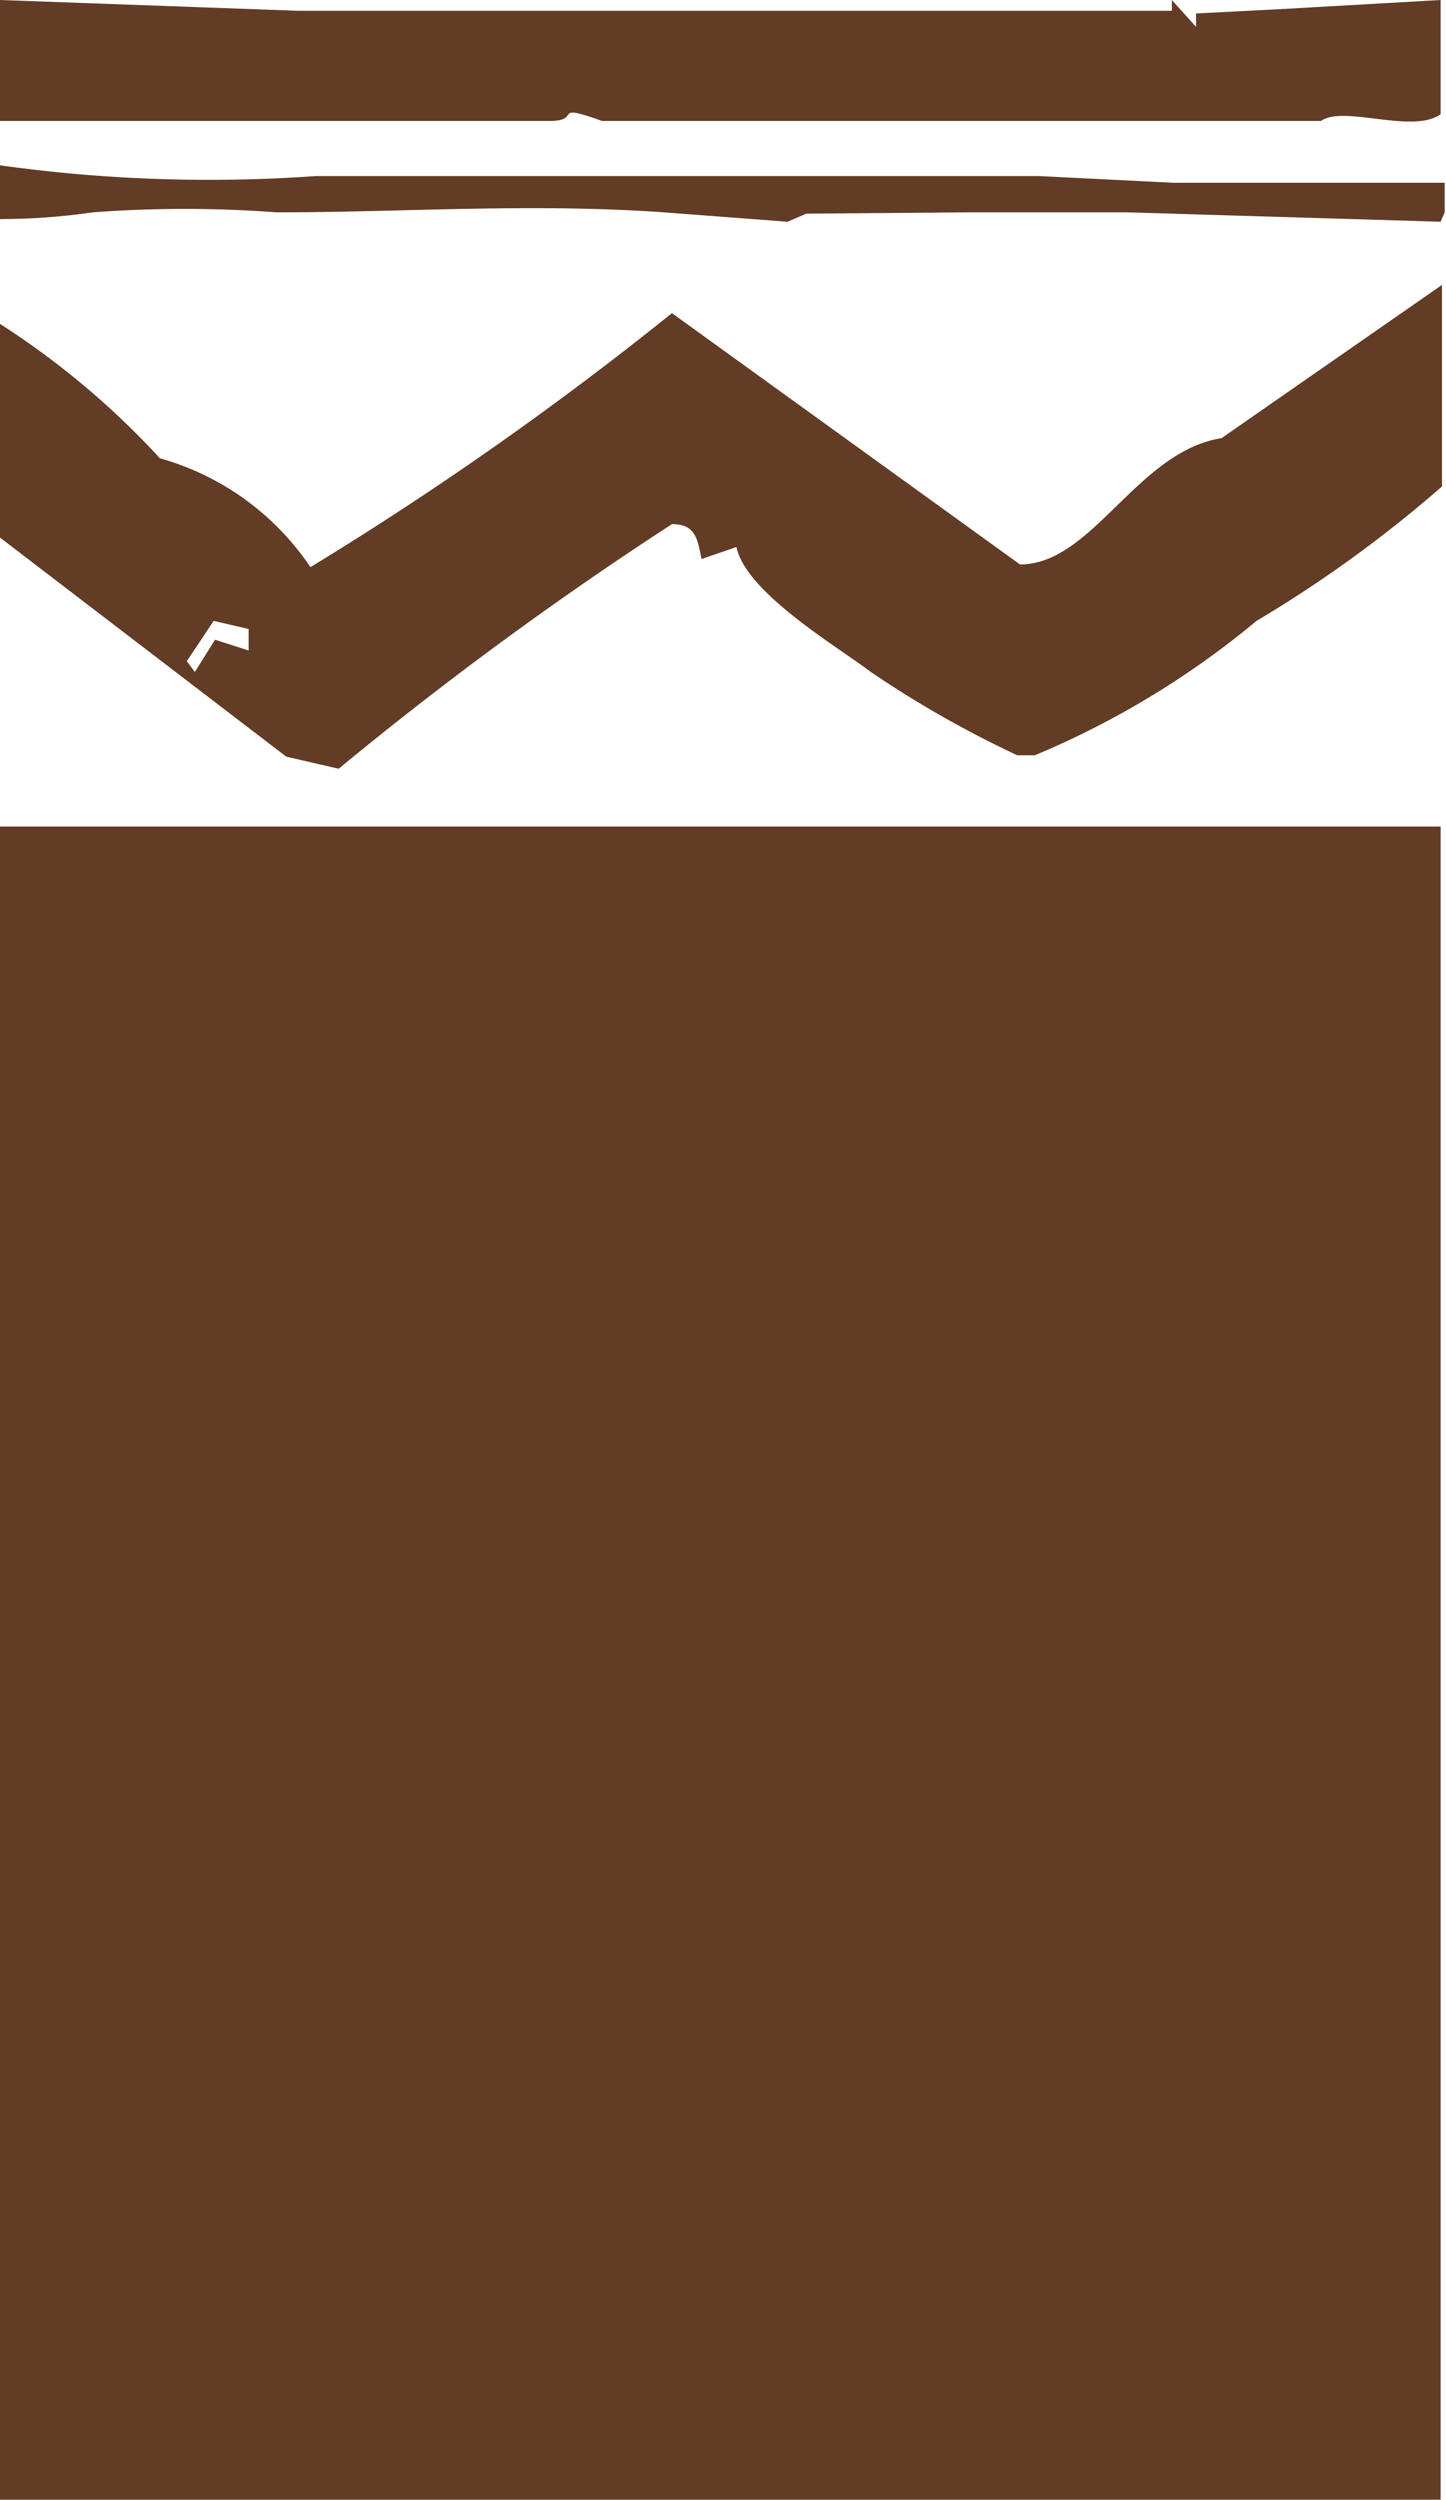 <svg xmlns="http://www.w3.org/2000/svg" viewBox="0 0 10.76 18.6"><defs><style>.cls-1{fill:#623c25;}</style></defs><title>12_u</title><g id="Layer_2" data-name="Layer 2"><g id="Layer_1-2" data-name="Layer 1"><path class="cls-1" d="M10.72,1.65h0v0L8.39,1.58l-1.18,0L6,1.59l-.14.06-.92-.07c-1-.07-1.92,0-2.88,0a9.25,9.25,0,0,0-1.37,0A4.78,4.78,0,0,1,0,1.63v-.4a11.23,11.23,0,0,0,2.35.08l1.91,0h.32l1.32,0,.32,0,.07,0h.33l.46,0h.33l.32,0,1,.05H9l.66,0h1.09v.22h0Zm0-.8V0L9.49.07,8.9.1V.2L8.72,0l0,.08H8.32L2.21.08,0,0V.9l1.17,0,2,0,.32,0h.6c.25,0,0-.14.39,0l1.44,0,.27,0H8.65l.26,0,.92,0C10,.78,10.51,1,10.72.85Zm0,.07h0V0h0V.85h0Zm0,17.68V6.15H0v0H.55l3.21,0H0V18.6ZM10.73,3h0V2.76l0,0Zm0-1.4,0,0V1.49l0,0v.13Zm0,1.4h0v.62a9.41,9.41,0,0,1-1.38,1,6.48,6.48,0,0,1-1.65,1H7.57A7.91,7.91,0,0,1,6.48,5c-.25-.19-.93-.59-1-.93l-.26.09C5.19,4,5.17,3.9,5,3.9A27.06,27.06,0,0,0,2.52,5.72l-.39-.09L0,4V2.41a6.06,6.06,0,0,1,1.19,1,2,2,0,0,1,1.12.81A25.26,25.26,0,0,0,5,2.33L7.59,4.2c.54,0,.87-.84,1.5-.94l1.64-1.14v.59l0,0ZM1.85,4.68l-.26-.06-.2.3L1.45,5l.15-.24.25.08Z"/></g></g></svg>